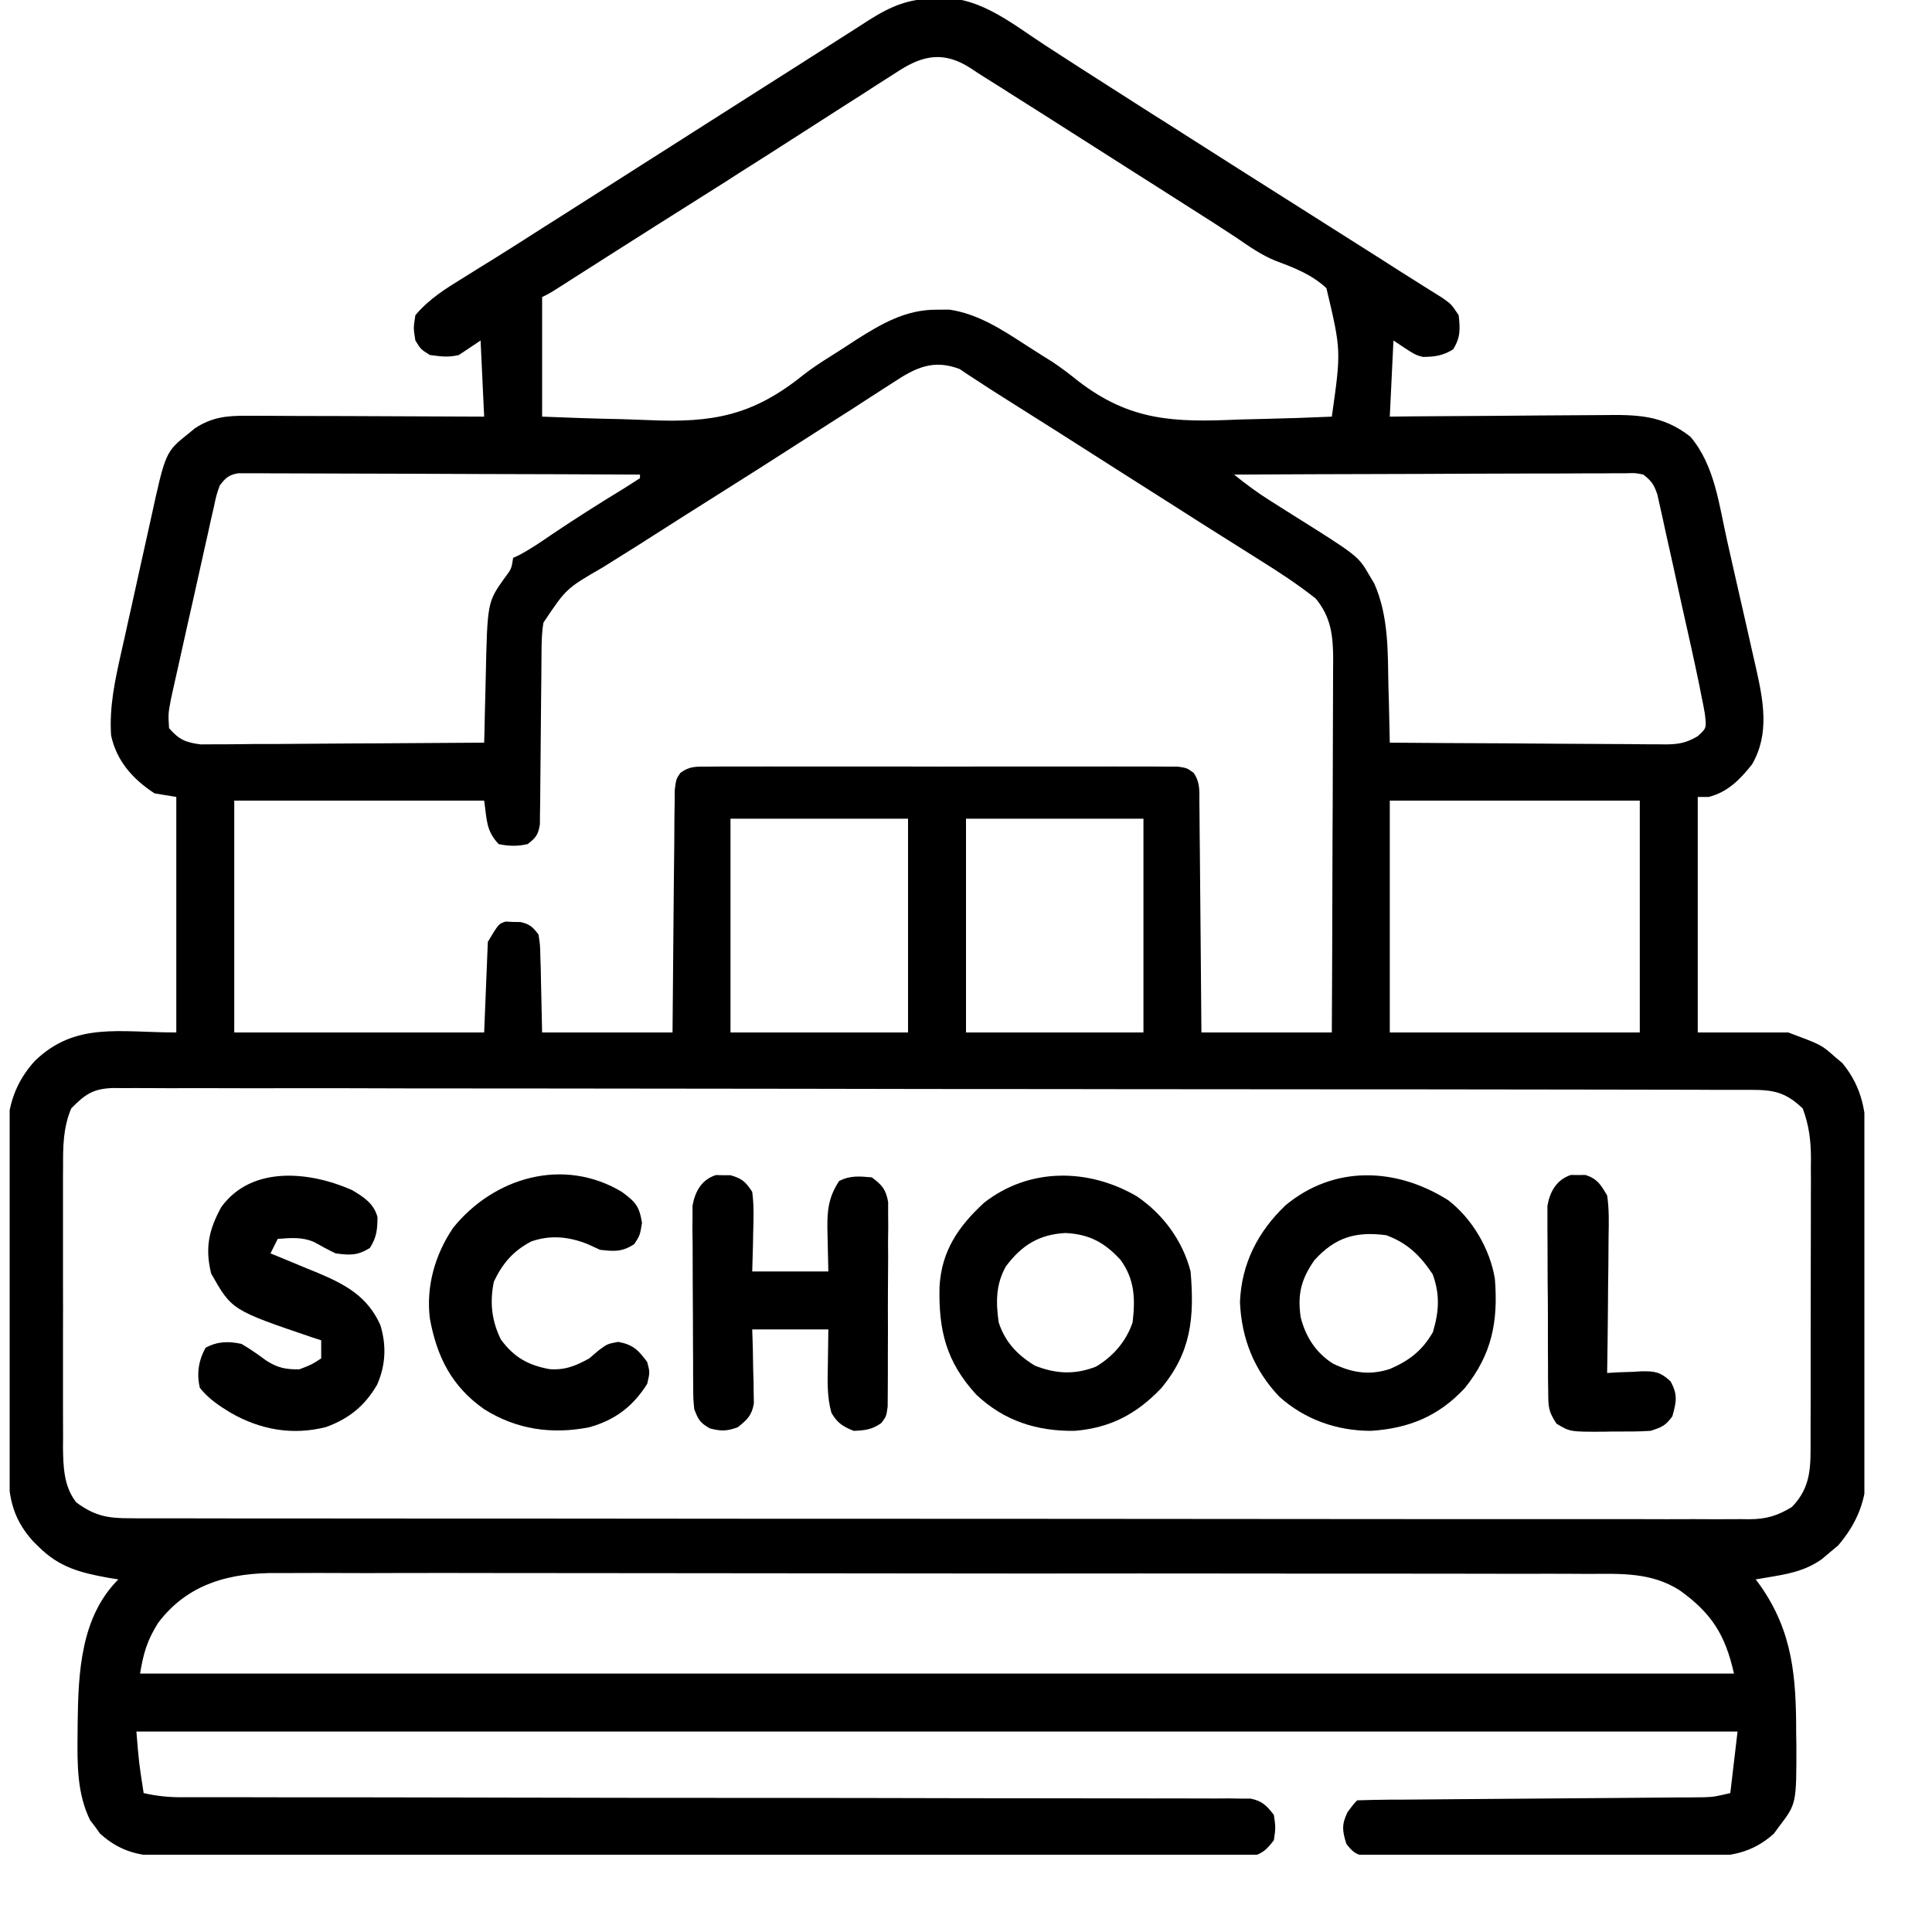 <svg width="20" height="20" viewBox="0 0 20 20" fill="none" xmlns="http://www.w3.org/2000/svg">
<g clip-path="url(#clip0_598_113)">
<path d="M9.688 -0.016C9.713 -0.018 9.737 -0.019 9.763 -0.02C10.158 -0.024 10.498 0.26 10.815 0.466C10.878 0.507 10.94 0.547 11.002 0.587C11.065 0.628 11.128 0.668 11.191 0.709C11.371 0.825 11.551 0.94 11.732 1.055C11.799 1.098 11.867 1.141 11.934 1.184C11.968 1.205 12.001 1.226 12.036 1.248C12.139 1.314 12.243 1.38 12.347 1.446C12.671 1.652 12.994 1.858 13.319 2.063C13.648 2.271 13.978 2.48 14.307 2.689C14.426 2.766 14.546 2.842 14.666 2.917C14.703 2.94 14.703 2.94 14.74 2.964C14.804 3.004 14.868 3.044 14.932 3.084C15.025 3.15 15.025 3.15 15.1 3.263C15.116 3.406 15.12 3.492 15.043 3.616C14.938 3.682 14.856 3.693 14.732 3.695C14.65 3.675 14.65 3.675 14.425 3.525C14.412 3.785 14.4 4.045 14.387 4.313C14.469 4.312 14.55 4.311 14.634 4.31C14.903 4.308 15.173 4.306 15.443 4.305C15.606 4.304 15.769 4.303 15.933 4.301C16.09 4.3 16.248 4.299 16.406 4.298C16.466 4.298 16.526 4.298 16.586 4.297C16.939 4.292 17.21 4.293 17.499 4.521C17.752 4.818 17.796 5.23 17.88 5.601C17.891 5.648 17.901 5.694 17.912 5.743C17.935 5.842 17.957 5.94 17.979 6.039C18.007 6.165 18.036 6.29 18.065 6.416C18.093 6.537 18.12 6.658 18.147 6.779C18.157 6.824 18.168 6.869 18.178 6.915C18.254 7.254 18.321 7.596 18.137 7.913C18.014 8.068 17.885 8.201 17.687 8.25C17.65 8.25 17.613 8.25 17.575 8.25C17.575 9.054 17.575 9.859 17.575 10.688C17.884 10.688 18.194 10.688 18.512 10.688C18.855 10.816 18.855 10.816 18.99 10.936C19.017 10.959 19.044 10.982 19.072 11.005C19.282 11.261 19.322 11.523 19.32 11.845C19.32 11.884 19.32 11.924 19.321 11.964C19.322 12.093 19.321 12.222 19.321 12.351C19.321 12.442 19.321 12.532 19.322 12.622C19.322 12.811 19.322 13 19.321 13.189C19.321 13.43 19.322 13.671 19.323 13.913C19.324 14.099 19.324 14.286 19.323 14.472C19.323 14.561 19.324 14.65 19.324 14.739C19.325 14.863 19.324 14.988 19.323 15.113C19.324 15.149 19.324 15.185 19.325 15.223C19.321 15.527 19.226 15.768 19.027 16C18.999 16.023 18.972 16.045 18.944 16.069C18.916 16.092 18.889 16.116 18.86 16.14C18.706 16.248 18.553 16.286 18.369 16.317C18.333 16.323 18.296 16.33 18.258 16.336C18.231 16.341 18.203 16.345 18.175 16.35C18.189 16.37 18.204 16.389 18.219 16.409C18.562 16.895 18.594 17.368 18.594 17.946C18.595 17.986 18.595 18.026 18.596 18.068C18.597 18.673 18.597 18.673 18.414 18.912C18.397 18.935 18.38 18.958 18.363 18.982C18.132 19.19 17.895 19.222 17.593 19.219C17.555 19.219 17.517 19.219 17.478 19.22C17.352 19.22 17.226 19.219 17.101 19.219C17.013 19.219 16.925 19.219 16.838 19.219C16.655 19.219 16.472 19.218 16.288 19.218C16.054 19.216 15.819 19.217 15.584 19.217C15.403 19.217 15.222 19.217 15.042 19.217C14.955 19.216 14.868 19.216 14.782 19.216C14.661 19.217 14.54 19.216 14.419 19.215C14.383 19.215 14.347 19.215 14.31 19.216C14.277 19.215 14.245 19.215 14.211 19.215C14.182 19.215 14.154 19.214 14.124 19.214C14.029 19.196 13.996 19.163 13.937 19.087C13.895 18.949 13.887 18.888 13.951 18.757C14.012 18.675 14.012 18.675 14.05 18.637C14.163 18.633 14.275 18.631 14.388 18.63C14.424 18.63 14.46 18.63 14.496 18.63C14.574 18.629 14.651 18.628 14.729 18.628C14.851 18.627 14.974 18.626 15.096 18.625C15.357 18.623 15.617 18.621 15.878 18.619C16.179 18.617 16.48 18.614 16.782 18.612C16.902 18.611 17.023 18.61 17.144 18.609C17.218 18.608 17.293 18.608 17.367 18.607C17.4 18.607 17.434 18.607 17.469 18.607C17.5 18.606 17.531 18.606 17.563 18.606C17.59 18.605 17.617 18.605 17.644 18.605C17.743 18.601 17.743 18.601 17.912 18.562C17.937 18.352 17.962 18.142 17.987 17.925C12.518 17.925 7.048 17.925 1.412 17.925C1.438 18.245 1.438 18.245 1.487 18.562C1.619 18.592 1.74 18.605 1.875 18.605C1.915 18.605 1.955 18.605 1.996 18.605C2.039 18.605 2.083 18.605 2.128 18.605C2.174 18.605 2.221 18.605 2.268 18.605C2.37 18.605 2.472 18.605 2.574 18.605C2.74 18.605 2.906 18.605 3.072 18.606C3.313 18.606 3.554 18.606 3.794 18.606C4.175 18.607 4.555 18.607 4.936 18.608C5.066 18.608 5.196 18.608 5.326 18.609C5.359 18.609 5.391 18.609 5.425 18.609C5.795 18.61 6.165 18.61 6.535 18.611C6.569 18.611 6.603 18.611 6.638 18.611C7.187 18.612 7.735 18.612 8.284 18.612C8.847 18.613 9.411 18.613 9.974 18.615C10.321 18.616 10.669 18.616 11.017 18.616C11.255 18.616 11.492 18.616 11.73 18.617C11.868 18.617 12.005 18.618 12.143 18.617C12.291 18.617 12.44 18.617 12.589 18.618C12.633 18.618 12.676 18.618 12.721 18.617C12.761 18.618 12.801 18.618 12.842 18.619C12.893 18.619 12.893 18.619 12.946 18.619C13.067 18.644 13.112 18.691 13.187 18.788C13.206 18.919 13.206 18.919 13.187 19.05C13.111 19.148 13.067 19.194 12.944 19.219C12.909 19.219 12.874 19.219 12.838 19.219C12.797 19.219 12.757 19.22 12.715 19.22C12.671 19.22 12.626 19.219 12.58 19.219C12.533 19.219 12.485 19.22 12.436 19.22C12.305 19.22 12.173 19.22 12.041 19.22C11.899 19.219 11.758 19.22 11.616 19.22C11.338 19.221 11.059 19.221 10.781 19.22C10.555 19.22 10.329 19.22 10.103 19.22C10.071 19.22 10.039 19.22 10.006 19.22C9.94 19.22 9.875 19.22 9.81 19.22C9.197 19.221 8.584 19.22 7.971 19.22C7.445 19.219 6.919 19.219 6.393 19.22C5.783 19.22 5.172 19.221 4.562 19.22C4.497 19.22 4.432 19.22 4.367 19.22C4.334 19.22 4.302 19.22 4.269 19.22C4.044 19.22 3.818 19.22 3.592 19.221C3.317 19.221 3.042 19.221 2.767 19.22C2.626 19.22 2.486 19.219 2.346 19.22C2.193 19.221 2.041 19.22 1.889 19.219C1.844 19.219 1.8 19.22 1.755 19.22C1.467 19.217 1.257 19.181 1.036 18.982C1.011 18.947 1.011 18.947 0.986 18.912C0.96 18.878 0.96 18.878 0.933 18.843C0.796 18.564 0.8 18.261 0.803 17.956C0.803 17.914 0.804 17.872 0.804 17.83C0.811 17.314 0.835 16.74 1.225 16.35C1.19 16.345 1.156 16.339 1.12 16.333C0.828 16.28 0.613 16.224 0.4 16.012C0.381 15.994 0.363 15.976 0.344 15.957C0.111 15.701 0.083 15.457 0.084 15.126C0.084 15.087 0.083 15.047 0.083 15.007C0.082 14.877 0.082 14.748 0.082 14.618C0.082 14.528 0.082 14.438 0.081 14.347C0.081 14.158 0.081 13.969 0.081 13.78C0.081 13.537 0.08 13.296 0.079 13.054C0.078 12.867 0.077 12.68 0.078 12.494C0.078 12.405 0.077 12.315 0.077 12.226C0.076 12.101 0.076 11.976 0.077 11.851C0.076 11.796 0.076 11.796 0.075 11.741C0.079 11.447 0.161 11.202 0.361 10.982C0.781 10.577 1.233 10.688 1.825 10.688C1.825 9.883 1.825 9.079 1.825 8.25C1.751 8.238 1.676 8.225 1.6 8.213C1.375 8.066 1.207 7.878 1.15 7.613C1.13 7.309 1.193 7.031 1.259 6.736C1.271 6.684 1.282 6.632 1.294 6.581C1.317 6.473 1.342 6.365 1.366 6.257C1.397 6.119 1.427 5.982 1.457 5.844C1.48 5.737 1.504 5.63 1.528 5.524C1.539 5.473 1.551 5.422 1.562 5.371C1.713 4.678 1.713 4.678 1.954 4.486C1.985 4.46 1.985 4.46 2.017 4.434C2.192 4.32 2.341 4.303 2.547 4.304C2.574 4.304 2.601 4.304 2.628 4.304C2.716 4.304 2.804 4.305 2.892 4.305C2.953 4.305 3.014 4.305 3.075 4.306C3.236 4.306 3.396 4.307 3.557 4.307C3.721 4.308 3.884 4.309 4.048 4.309C4.37 4.31 4.691 4.311 5.012 4.313C5 4.053 4.988 3.793 4.975 3.525C4.863 3.599 4.863 3.599 4.75 3.675C4.637 3.702 4.569 3.69 4.45 3.675C4.356 3.616 4.356 3.616 4.3 3.525C4.279 3.396 4.279 3.396 4.3 3.263C4.443 3.093 4.616 2.986 4.804 2.871C4.868 2.831 4.932 2.791 4.996 2.751C5.03 2.731 5.063 2.71 5.097 2.689C5.268 2.583 5.436 2.475 5.605 2.367C5.675 2.323 5.745 2.278 5.815 2.234C5.849 2.212 5.884 2.19 5.92 2.167C6.092 2.057 6.265 1.947 6.437 1.838C6.506 1.794 6.575 1.75 6.644 1.706C6.781 1.619 6.919 1.531 7.056 1.444C7.09 1.422 7.124 1.4 7.159 1.378C7.228 1.334 7.296 1.291 7.365 1.247C7.538 1.137 7.712 1.027 7.885 0.916C8.023 0.828 8.161 0.741 8.299 0.653C8.434 0.567 8.569 0.481 8.703 0.395C8.768 0.354 8.832 0.313 8.896 0.272C8.925 0.253 8.954 0.234 8.984 0.215C9.222 0.064 9.402 -0.014 9.688 -0.016ZM9.308 0.731C9.285 0.746 9.262 0.761 9.238 0.776C9.185 0.81 9.131 0.844 9.078 0.878C8.976 0.945 8.874 1.01 8.771 1.075C8.611 1.177 8.451 1.28 8.291 1.383C8.069 1.526 7.846 1.668 7.623 1.809C7.589 1.831 7.555 1.853 7.521 1.875C7.275 2.031 7.029 2.186 6.783 2.341C6.617 2.446 6.452 2.551 6.287 2.656C6.249 2.68 6.212 2.704 6.173 2.729C6.099 2.776 6.025 2.823 5.951 2.87C5.918 2.892 5.884 2.913 5.85 2.935C5.82 2.954 5.791 2.973 5.76 2.992C5.687 3.038 5.687 3.038 5.612 3.075C5.612 3.483 5.612 3.892 5.612 4.313C5.887 4.324 6.161 4.334 6.436 4.339C6.529 4.342 6.622 4.345 6.716 4.349C7.377 4.379 7.793 4.302 8.314 3.883C8.407 3.81 8.504 3.747 8.605 3.684C8.633 3.666 8.661 3.648 8.69 3.63C8.729 3.605 8.729 3.605 8.769 3.579C8.797 3.561 8.825 3.543 8.853 3.524C9.121 3.354 9.374 3.203 9.7 3.206C9.762 3.206 9.762 3.206 9.826 3.205C10.128 3.249 10.379 3.416 10.63 3.579C10.656 3.596 10.683 3.612 10.71 3.63C10.738 3.648 10.766 3.666 10.795 3.684C10.827 3.704 10.86 3.724 10.893 3.745C10.989 3.809 11.076 3.876 11.166 3.948C11.703 4.361 12.162 4.373 12.822 4.343C12.916 4.341 13.01 4.338 13.104 4.336C13.332 4.331 13.56 4.323 13.787 4.313C13.884 3.628 13.884 3.628 13.731 2.983C13.58 2.842 13.396 2.771 13.205 2.7C13.058 2.64 12.933 2.553 12.803 2.463C12.75 2.429 12.697 2.394 12.645 2.36C12.617 2.342 12.59 2.325 12.562 2.306C12.4 2.202 12.237 2.098 12.074 1.995C12.039 1.973 12.005 1.951 11.969 1.928C11.898 1.883 11.827 1.838 11.756 1.793C11.616 1.703 11.475 1.614 11.334 1.524C11.164 1.416 10.995 1.308 10.825 1.2C10.791 1.179 10.758 1.158 10.724 1.136C10.627 1.074 10.53 1.013 10.433 0.952C10.405 0.933 10.376 0.915 10.347 0.897C10.293 0.863 10.24 0.829 10.186 0.796C10.139 0.766 10.091 0.736 10.045 0.704C9.781 0.535 9.568 0.564 9.308 0.731ZM9.252 3.956C9.224 3.974 9.195 3.993 9.166 4.011C9.103 4.052 9.04 4.092 8.977 4.133C8.868 4.205 8.758 4.275 8.647 4.345C8.487 4.448 8.327 4.55 8.166 4.653C7.969 4.78 7.772 4.905 7.574 5.03C7.246 5.236 6.919 5.444 6.592 5.653C6.475 5.727 6.357 5.801 6.239 5.874C5.862 6.092 5.862 6.092 5.626 6.445C5.609 6.542 5.607 6.634 5.606 6.733C5.606 6.796 5.606 6.796 5.605 6.859C5.605 6.904 5.605 6.949 5.604 6.995C5.603 7.09 5.602 7.185 5.601 7.279C5.6 7.429 5.598 7.578 5.597 7.728C5.596 7.872 5.594 8.016 5.593 8.16C5.593 8.205 5.592 8.25 5.592 8.296C5.591 8.358 5.591 8.358 5.59 8.422C5.59 8.458 5.59 8.495 5.589 8.533C5.572 8.64 5.548 8.673 5.462 8.738C5.359 8.762 5.266 8.76 5.162 8.738C5.03 8.597 5.041 8.488 5.012 8.288C4.158 8.288 3.305 8.288 2.425 8.288C2.425 9.08 2.425 9.872 2.425 10.688C3.279 10.688 4.133 10.688 5.012 10.688C5.025 10.378 5.037 10.069 5.05 9.75C5.162 9.563 5.162 9.563 5.235 9.54C5.26 9.541 5.286 9.543 5.312 9.544C5.338 9.544 5.363 9.545 5.39 9.545C5.486 9.568 5.515 9.596 5.575 9.675C5.591 9.781 5.591 9.781 5.594 9.908C5.595 9.948 5.596 9.989 5.598 10.031C5.599 10.083 5.6 10.135 5.601 10.188C5.604 10.353 5.608 10.518 5.612 10.688C6.058 10.688 6.503 10.688 6.962 10.688C6.964 10.499 6.965 10.311 6.967 10.117C6.968 9.998 6.969 9.879 6.97 9.76C6.972 9.571 6.974 9.382 6.975 9.193C6.976 9.04 6.978 8.888 6.98 8.735C6.98 8.677 6.981 8.619 6.981 8.561C6.981 8.479 6.982 8.398 6.984 8.316C6.984 8.27 6.984 8.224 6.985 8.176C7 8.063 7 8.063 7.044 8C7.139 7.931 7.204 7.936 7.322 7.936C7.365 7.935 7.409 7.935 7.453 7.935C7.525 7.935 7.525 7.935 7.598 7.935C7.649 7.935 7.7 7.935 7.751 7.935C7.889 7.934 8.027 7.935 8.165 7.935C8.309 7.935 8.454 7.935 8.598 7.935C8.841 7.935 9.083 7.935 9.326 7.935C9.606 7.936 9.887 7.936 10.167 7.935C10.408 7.935 10.648 7.935 10.889 7.935C11.033 7.935 11.177 7.935 11.32 7.935C11.456 7.934 11.591 7.935 11.726 7.935C11.799 7.935 11.873 7.935 11.946 7.935C11.99 7.935 12.033 7.935 12.078 7.936C12.135 7.936 12.135 7.936 12.193 7.936C12.287 7.95 12.287 7.95 12.356 8C12.427 8.101 12.415 8.195 12.416 8.316C12.416 8.342 12.417 8.368 12.417 8.394C12.418 8.479 12.419 8.563 12.419 8.648C12.42 8.706 12.42 8.765 12.421 8.824C12.423 8.978 12.424 9.133 12.425 9.287C12.426 9.472 12.428 9.658 12.43 9.843C12.433 10.125 12.435 10.406 12.437 10.688C12.883 10.688 13.328 10.688 13.787 10.688C13.79 10.149 13.792 9.611 13.793 9.073C13.794 8.823 13.794 8.573 13.796 8.323C13.797 8.082 13.798 7.841 13.798 7.6C13.798 7.508 13.799 7.416 13.799 7.324C13.8 7.195 13.8 7.066 13.8 6.937C13.8 6.899 13.801 6.861 13.801 6.822C13.8 6.582 13.779 6.388 13.62 6.196C13.433 6.048 13.237 5.92 13.035 5.794C12.961 5.747 12.887 5.701 12.813 5.654C12.757 5.619 12.757 5.619 12.7 5.583C12.524 5.473 12.349 5.361 12.175 5.25C12.106 5.206 12.038 5.163 11.969 5.119C11.83 5.031 11.691 4.942 11.552 4.854C10.966 4.48 10.966 4.48 10.378 4.109C10.287 4.052 10.197 3.994 10.108 3.935C10.076 3.914 10.044 3.893 10.011 3.872C9.987 3.855 9.962 3.838 9.936 3.821C9.664 3.716 9.478 3.806 9.252 3.956ZM2.275 5.025C2.239 5.128 2.239 5.128 2.214 5.248C2.203 5.294 2.193 5.34 2.182 5.387C2.171 5.438 2.16 5.488 2.149 5.538C2.137 5.59 2.126 5.641 2.114 5.693C2.09 5.801 2.066 5.909 2.042 6.017C2.012 6.155 1.98 6.293 1.949 6.431C1.925 6.537 1.902 6.644 1.878 6.75C1.866 6.801 1.855 6.852 1.844 6.903C1.828 6.974 1.812 7.046 1.796 7.117C1.787 7.158 1.778 7.198 1.769 7.24C1.741 7.389 1.741 7.389 1.75 7.538C1.854 7.657 1.919 7.685 2.077 7.706C2.131 7.706 2.186 7.706 2.241 7.705C2.271 7.705 2.301 7.705 2.332 7.705C2.431 7.705 2.529 7.703 2.628 7.702C2.697 7.702 2.766 7.702 2.834 7.702C3.015 7.701 3.195 7.7 3.376 7.698C3.56 7.696 3.744 7.696 3.928 7.695C4.29 7.693 4.651 7.691 5.012 7.688C5.013 7.653 5.014 7.618 5.015 7.583C5.017 7.453 5.021 7.323 5.024 7.193C5.026 7.138 5.027 7.082 5.028 7.026C5.045 6.234 5.045 6.234 5.223 5.984C5.295 5.888 5.295 5.888 5.312 5.775C5.332 5.766 5.351 5.757 5.371 5.748C5.492 5.684 5.603 5.608 5.715 5.531C5.953 5.371 6.195 5.217 6.44 5.068C6.502 5.029 6.564 4.99 6.625 4.95C6.625 4.938 6.625 4.925 6.625 4.913C6.074 4.91 5.524 4.908 4.973 4.907C4.717 4.906 4.462 4.905 4.206 4.904C3.96 4.903 3.713 4.902 3.467 4.902C3.372 4.902 3.278 4.901 3.184 4.901C3.052 4.9 2.921 4.9 2.789 4.9C2.75 4.899 2.711 4.899 2.67 4.899C2.634 4.899 2.599 4.899 2.562 4.899C2.531 4.899 2.499 4.899 2.467 4.899C2.368 4.916 2.336 4.946 2.275 5.025ZM12.775 4.913C12.897 5.011 13.019 5.102 13.152 5.185C13.205 5.219 13.205 5.219 13.259 5.253C13.314 5.288 13.314 5.288 13.37 5.323C14.059 5.755 14.059 5.755 14.174 5.953C14.192 5.982 14.209 6.012 14.227 6.042C14.376 6.381 14.366 6.745 14.373 7.109C14.375 7.165 14.376 7.221 14.378 7.277C14.381 7.414 14.384 7.551 14.387 7.688C14.785 7.691 15.183 7.694 15.58 7.695C15.765 7.696 15.95 7.697 16.134 7.699C16.313 7.7 16.491 7.701 16.669 7.702C16.737 7.702 16.805 7.703 16.873 7.703C16.968 7.705 17.063 7.705 17.159 7.705C17.187 7.705 17.215 7.706 17.244 7.706C17.379 7.705 17.458 7.69 17.575 7.621C17.666 7.538 17.666 7.538 17.649 7.391C17.638 7.327 17.626 7.263 17.612 7.2C17.605 7.163 17.598 7.125 17.59 7.087C17.563 6.956 17.535 6.826 17.506 6.695C17.49 6.624 17.49 6.624 17.474 6.551C17.452 6.451 17.43 6.351 17.407 6.252C17.379 6.124 17.351 5.996 17.323 5.868C17.296 5.745 17.268 5.622 17.241 5.5C17.226 5.431 17.226 5.431 17.211 5.361C17.201 5.318 17.192 5.276 17.182 5.232C17.173 5.195 17.165 5.157 17.157 5.119C17.122 5.016 17.096 4.979 17.012 4.913C16.93 4.896 16.93 4.896 16.838 4.899C16.802 4.899 16.766 4.899 16.729 4.899C16.671 4.899 16.671 4.899 16.61 4.9C16.549 4.9 16.549 4.9 16.485 4.9C16.348 4.9 16.211 4.901 16.074 4.902C15.979 4.902 15.885 4.902 15.79 4.902C15.566 4.902 15.341 4.903 15.117 4.904C14.861 4.906 14.606 4.906 14.351 4.907C13.825 4.908 13.3 4.91 12.775 4.913ZM14.387 8.288C14.387 9.08 14.387 9.872 14.387 10.688C15.241 10.688 16.095 10.688 16.975 10.688C16.975 9.896 16.975 9.104 16.975 8.288C16.121 8.288 15.267 8.288 14.387 8.288ZM7.562 8.475C7.562 9.205 7.562 9.935 7.562 10.688C8.169 10.688 8.775 10.688 9.4 10.688C9.4 9.957 9.4 9.227 9.4 8.475C8.793 8.475 8.187 8.475 7.562 8.475ZM10 8.475C10 9.205 10 9.935 10 10.688C10.606 10.688 11.213 10.688 11.837 10.688C11.837 9.957 11.837 9.227 11.837 8.475C11.231 8.475 10.624 8.475 10 8.475ZM0.737 11.475C0.653 11.676 0.652 11.869 0.653 12.083C0.652 12.117 0.652 12.151 0.652 12.185C0.652 12.296 0.652 12.406 0.652 12.517C0.652 12.594 0.652 12.671 0.652 12.748C0.652 12.91 0.652 13.071 0.652 13.233C0.653 13.44 0.653 13.646 0.652 13.853C0.652 14.012 0.652 14.172 0.652 14.331C0.652 14.407 0.652 14.483 0.652 14.559C0.652 14.666 0.652 14.773 0.653 14.879C0.652 14.911 0.652 14.942 0.652 14.974C0.654 15.175 0.659 15.39 0.79 15.553C0.985 15.697 1.122 15.718 1.357 15.717C1.387 15.718 1.416 15.718 1.446 15.718C1.544 15.718 1.643 15.718 1.742 15.718C1.813 15.718 1.884 15.718 1.955 15.718C2.151 15.719 2.347 15.719 2.543 15.719C2.754 15.719 2.965 15.719 3.176 15.719C3.638 15.72 4.1 15.72 4.562 15.72C4.85 15.72 5.139 15.72 5.427 15.72C6.224 15.721 7.022 15.721 7.82 15.722C7.871 15.722 7.923 15.722 7.974 15.722C8.026 15.722 8.078 15.722 8.13 15.722C8.233 15.722 8.337 15.722 8.441 15.722C8.479 15.722 8.479 15.722 8.519 15.722C9.353 15.722 10.188 15.722 11.022 15.723C11.904 15.724 12.786 15.725 13.667 15.725C14.148 15.725 14.629 15.725 15.11 15.726C15.519 15.726 15.928 15.726 16.338 15.726C16.547 15.726 16.756 15.726 16.965 15.726C17.156 15.727 17.347 15.727 17.538 15.726C17.608 15.726 17.677 15.726 17.746 15.727C17.84 15.727 17.934 15.727 18.028 15.726C18.055 15.727 18.082 15.727 18.11 15.727C18.284 15.726 18.402 15.691 18.55 15.6C18.757 15.387 18.743 15.168 18.743 14.888C18.743 14.854 18.743 14.82 18.743 14.786C18.744 14.675 18.744 14.564 18.744 14.453C18.744 14.376 18.744 14.299 18.744 14.221C18.744 14.059 18.744 13.897 18.744 13.735C18.744 13.528 18.745 13.321 18.745 13.114C18.746 12.954 18.746 12.794 18.746 12.635C18.746 12.558 18.746 12.482 18.746 12.405C18.747 12.299 18.747 12.191 18.746 12.085C18.747 12.053 18.747 12.022 18.747 11.989C18.746 11.804 18.727 11.65 18.662 11.475C18.482 11.304 18.36 11.282 18.119 11.282C18.089 11.282 18.06 11.282 18.03 11.282C17.93 11.282 17.83 11.282 17.73 11.282C17.658 11.282 17.587 11.281 17.515 11.281C17.317 11.281 17.118 11.281 16.92 11.28C16.707 11.28 16.493 11.28 16.28 11.279C15.764 11.278 15.248 11.278 14.732 11.277C14.586 11.277 14.441 11.277 14.295 11.277C13.392 11.276 12.488 11.275 11.585 11.275C11.375 11.275 11.166 11.274 10.956 11.274C10.93 11.274 10.904 11.274 10.877 11.274C10.034 11.274 9.19 11.273 8.347 11.271C7.455 11.27 6.563 11.269 5.672 11.268C5.185 11.268 4.699 11.268 4.213 11.267C3.799 11.265 3.385 11.265 2.971 11.265C2.76 11.266 2.549 11.266 2.337 11.265C2.144 11.264 1.951 11.264 1.757 11.265C1.687 11.265 1.617 11.264 1.547 11.264C1.452 11.263 1.357 11.264 1.262 11.264C1.235 11.264 1.207 11.263 1.179 11.263C0.967 11.267 0.88 11.328 0.737 11.475ZM1.637 16.8C1.524 16.979 1.485 17.112 1.45 17.325C6.895 17.325 12.34 17.325 17.95 17.325C17.86 16.923 17.719 16.7 17.387 16.462C17.096 16.277 16.787 16.291 16.454 16.293C16.393 16.293 16.333 16.293 16.272 16.292C16.106 16.291 15.94 16.291 15.774 16.292C15.595 16.292 15.416 16.291 15.237 16.291C14.886 16.29 14.535 16.29 14.184 16.29C13.899 16.29 13.614 16.29 13.328 16.29C13.288 16.29 13.247 16.29 13.205 16.289C13.123 16.289 13.04 16.289 12.957 16.289C12.184 16.288 11.41 16.288 10.636 16.289C9.929 16.289 9.221 16.288 8.514 16.287C7.787 16.286 7.06 16.285 6.333 16.285C5.925 16.285 5.517 16.285 5.109 16.284C4.762 16.283 4.415 16.283 4.068 16.284C3.89 16.285 3.713 16.285 3.536 16.284C3.374 16.283 3.212 16.283 3.049 16.284C2.991 16.284 2.932 16.284 2.874 16.284C2.384 16.279 1.945 16.391 1.637 16.8Z" fill="black"/>
<path d="M14.991 12.424C15.241 12.616 15.424 12.929 15.475 13.238C15.51 13.681 15.445 14.019 15.164 14.369C14.892 14.661 14.586 14.786 14.193 14.812C13.839 14.812 13.506 14.695 13.242 14.457C12.982 14.183 12.852 13.856 12.836 13.479C12.852 13.08 13.022 12.75 13.307 12.478C13.809 12.06 14.452 12.084 14.991 12.424ZM13.607 13.045C13.468 13.244 13.43 13.401 13.465 13.638C13.517 13.84 13.622 14.004 13.799 14.116C13.997 14.212 14.181 14.241 14.392 14.17C14.59 14.084 14.723 13.981 14.833 13.791C14.897 13.577 14.908 13.401 14.831 13.191C14.704 12.999 14.568 12.866 14.35 12.787C14.037 12.745 13.822 12.808 13.607 13.045Z" fill="black"/>
<path d="M11.768 12.384C12.04 12.568 12.243 12.844 12.325 13.162C12.365 13.637 12.333 13.999 12.018 14.374C11.764 14.639 11.492 14.782 11.125 14.812C10.732 14.817 10.394 14.709 10.106 14.437C9.795 14.097 9.715 13.772 9.726 13.32C9.746 12.952 9.92 12.696 10.188 12.45C10.655 12.085 11.268 12.092 11.768 12.384ZM10.412 13.111C10.308 13.297 10.309 13.48 10.338 13.688C10.403 13.891 10.532 14.027 10.713 14.137C10.93 14.223 11.127 14.233 11.346 14.147C11.523 14.042 11.66 13.883 11.725 13.688C11.753 13.443 11.747 13.243 11.598 13.04C11.432 12.861 11.277 12.777 11.031 12.764C10.757 12.778 10.575 12.891 10.412 13.111Z" fill="black"/>
<path d="M7.412 12.164C7.449 12.165 7.449 12.165 7.487 12.166C7.512 12.166 7.537 12.166 7.562 12.166C7.682 12.2 7.718 12.233 7.787 12.338C7.806 12.479 7.801 12.617 7.797 12.759C7.796 12.798 7.795 12.837 7.795 12.877C7.793 12.972 7.79 13.067 7.787 13.162C8.047 13.162 8.307 13.162 8.575 13.162C8.57 12.938 8.57 12.938 8.565 12.714C8.563 12.523 8.579 12.389 8.687 12.225C8.803 12.167 8.897 12.177 9.025 12.188C9.131 12.267 9.17 12.311 9.194 12.443C9.194 12.484 9.194 12.524 9.194 12.566C9.194 12.612 9.194 12.659 9.195 12.706C9.194 12.756 9.194 12.807 9.193 12.857C9.193 12.909 9.194 12.96 9.194 13.012C9.194 13.12 9.193 13.228 9.192 13.336C9.191 13.475 9.191 13.613 9.192 13.752C9.192 13.858 9.192 13.965 9.191 14.071C9.191 14.123 9.191 14.174 9.191 14.225C9.191 14.296 9.191 14.367 9.19 14.439C9.19 14.479 9.19 14.52 9.189 14.562C9.175 14.662 9.175 14.662 9.124 14.731C9.029 14.799 8.953 14.808 8.837 14.812C8.725 14.767 8.668 14.731 8.607 14.626C8.56 14.459 8.567 14.298 8.57 14.126C8.572 14.006 8.573 13.886 8.575 13.762C8.315 13.762 8.055 13.762 7.787 13.762C7.789 13.823 7.791 13.884 7.793 13.946C7.794 14.025 7.795 14.105 7.797 14.184C7.799 14.244 7.799 14.244 7.801 14.305C7.801 14.344 7.802 14.382 7.802 14.422C7.803 14.457 7.804 14.492 7.804 14.529C7.782 14.654 7.735 14.697 7.637 14.775C7.524 14.816 7.466 14.817 7.349 14.787C7.246 14.728 7.229 14.697 7.187 14.588C7.177 14.487 7.177 14.487 7.176 14.37C7.176 14.327 7.176 14.283 7.175 14.238C7.175 14.191 7.175 14.144 7.175 14.095C7.175 14.047 7.174 13.999 7.174 13.949C7.174 13.846 7.173 13.744 7.173 13.641C7.173 13.51 7.172 13.379 7.171 13.248C7.17 13.123 7.17 12.997 7.17 12.872C7.17 12.825 7.169 12.778 7.168 12.73C7.169 12.686 7.169 12.642 7.169 12.597C7.169 12.559 7.169 12.52 7.169 12.481C7.195 12.334 7.264 12.21 7.412 12.164Z" fill="black"/>
<path d="M3.643 12.319C3.765 12.391 3.87 12.458 3.908 12.6C3.906 12.731 3.9 12.806 3.829 12.919C3.7 12.998 3.625 12.995 3.475 12.975C3.399 12.94 3.326 12.899 3.253 12.858C3.125 12.803 3.013 12.815 2.875 12.825C2.85 12.874 2.826 12.924 2.8 12.975C2.823 12.984 2.846 12.993 2.869 13.003C2.973 13.046 3.076 13.089 3.18 13.132C3.233 13.154 3.233 13.154 3.288 13.176C3.576 13.297 3.804 13.42 3.937 13.716C4.002 13.927 3.993 14.132 3.904 14.334C3.778 14.552 3.611 14.688 3.374 14.773C3.028 14.861 2.694 14.801 2.388 14.625C2.267 14.552 2.158 14.479 2.069 14.367C2.034 14.221 2.055 14.084 2.128 13.952C2.251 13.885 2.366 13.883 2.5 13.912C2.59 13.964 2.672 14.023 2.757 14.085C2.872 14.16 2.963 14.178 3.1 14.175C3.227 14.126 3.227 14.126 3.325 14.062C3.325 14.001 3.325 13.939 3.325 13.875C3.279 13.86 3.279 13.86 3.233 13.845C2.4 13.562 2.4 13.562 2.186 13.184C2.121 12.918 2.161 12.735 2.289 12.498C2.603 12.061 3.209 12.127 3.643 12.319Z" fill="black"/>
<path d="M6.437 12.338C6.578 12.442 6.618 12.485 6.646 12.659C6.625 12.787 6.625 12.787 6.566 12.879C6.439 12.961 6.362 12.955 6.212 12.938C6.171 12.919 6.13 12.9 6.088 12.881C5.893 12.802 5.7 12.781 5.498 12.852C5.311 12.951 5.203 13.078 5.113 13.266C5.068 13.477 5.089 13.674 5.186 13.868C5.321 14.05 5.465 14.132 5.687 14.173C5.847 14.186 5.959 14.14 6.1 14.062C6.131 14.036 6.163 14.008 6.196 13.98C6.287 13.912 6.287 13.912 6.4 13.891C6.554 13.92 6.608 13.975 6.7 14.1C6.728 14.206 6.728 14.206 6.7 14.325C6.553 14.56 6.365 14.701 6.1 14.775C5.714 14.851 5.347 14.799 5.012 14.588C4.677 14.353 4.523 14.048 4.45 13.65C4.409 13.316 4.503 12.988 4.691 12.71C5.113 12.187 5.833 11.976 6.437 12.338Z" fill="black"/>
<path d="M16.262 12.163C16.3 12.163 16.3 12.163 16.337 12.164C16.362 12.164 16.387 12.163 16.413 12.163C16.537 12.204 16.57 12.263 16.637 12.375C16.658 12.515 16.655 12.654 16.652 12.795C16.652 12.836 16.652 12.876 16.651 12.918C16.651 13.047 16.649 13.176 16.647 13.306C16.646 13.393 16.645 13.481 16.645 13.569C16.643 13.783 16.641 13.998 16.637 14.213C16.676 14.21 16.715 14.208 16.755 14.206C16.807 14.204 16.858 14.202 16.909 14.201C16.935 14.199 16.96 14.198 16.987 14.196C17.129 14.193 17.187 14.201 17.293 14.299C17.37 14.437 17.354 14.512 17.312 14.662C17.241 14.759 17.204 14.774 17.087 14.812C16.958 14.821 16.828 14.819 16.698 14.819C16.663 14.82 16.627 14.82 16.591 14.821C16.253 14.822 16.253 14.822 16.113 14.738C16.027 14.609 16.028 14.56 16.027 14.409C16.026 14.364 16.026 14.32 16.025 14.274C16.025 14.202 16.025 14.202 16.025 14.128C16.025 14.079 16.024 14.03 16.024 13.979C16.024 13.874 16.023 13.77 16.024 13.665C16.024 13.532 16.023 13.398 16.021 13.265C16.02 13.137 16.02 13.009 16.02 12.882C16.02 12.834 16.019 12.786 16.019 12.736C16.019 12.669 16.019 12.669 16.019 12.601C16.019 12.562 16.019 12.523 16.019 12.482C16.045 12.334 16.114 12.212 16.262 12.163Z" fill="black"/>
</g>
<defs>
<clipPath id="clip0_598_113">
<rect width="19.2" height="19.2" fill="white" transform="translate(0.1)"/>
</clipPath>
</defs>
</svg>
